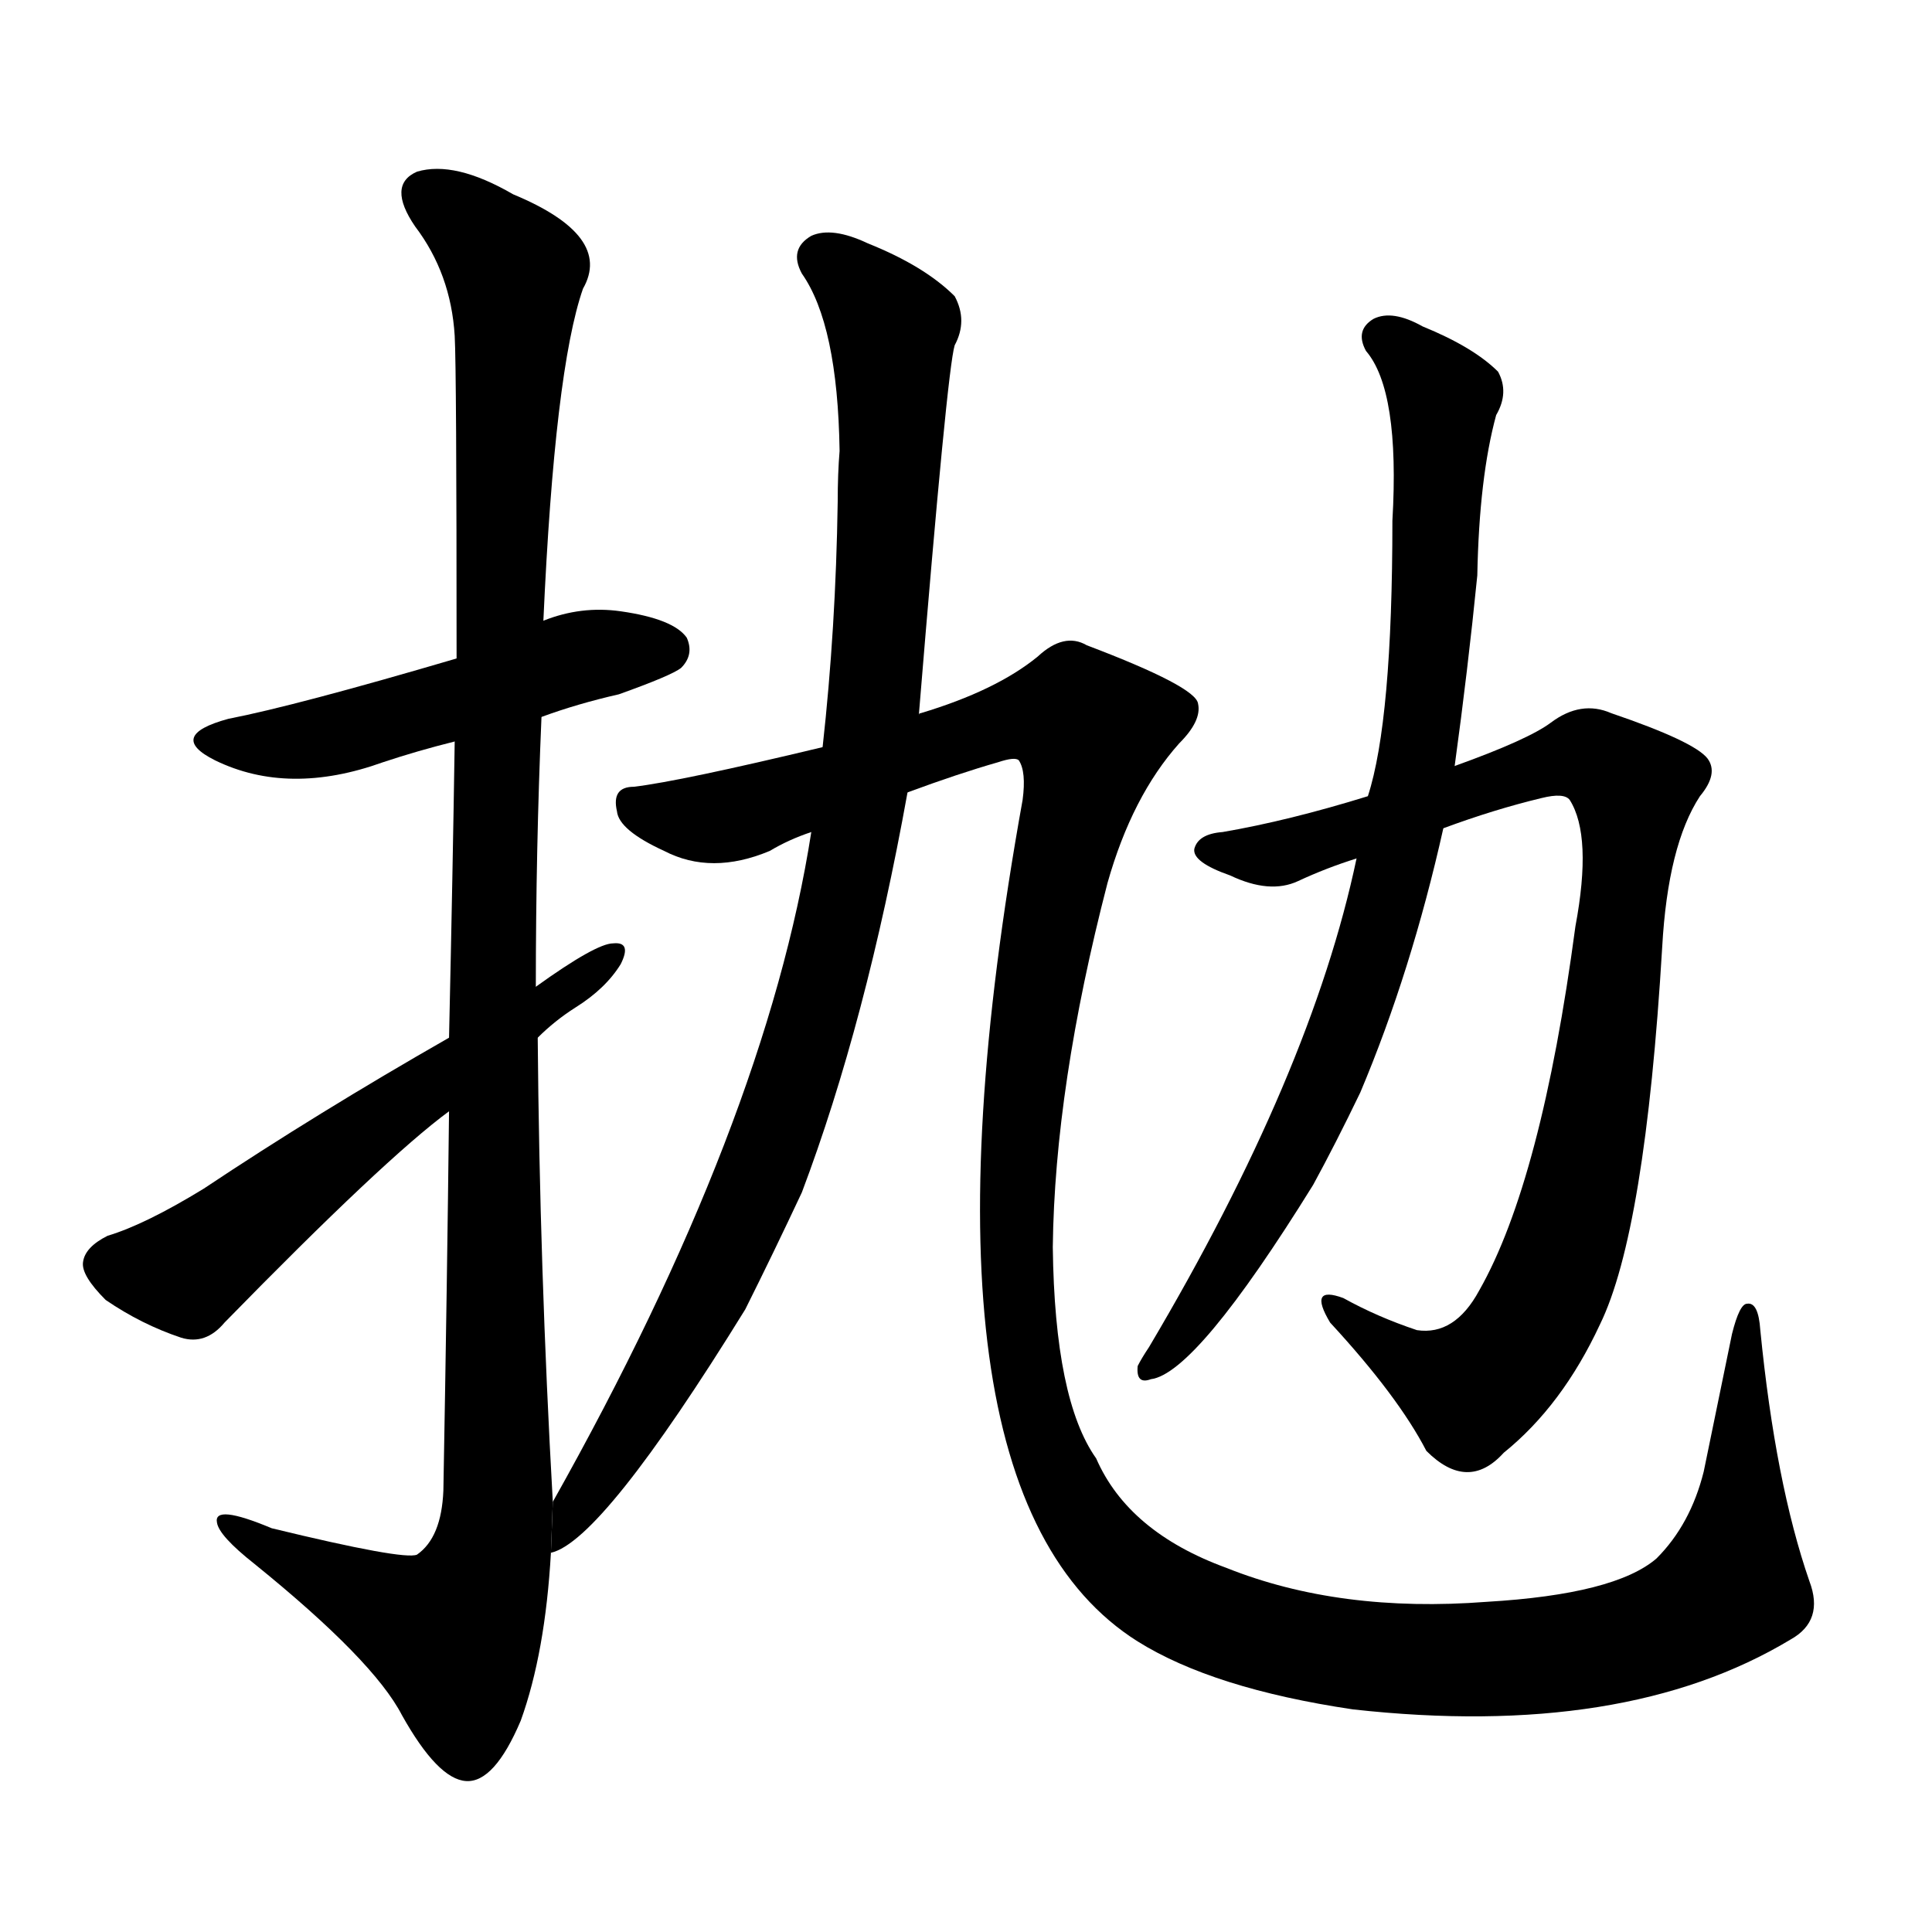 <svg version="1.1" viewBox="0 0 1024 1024" xmlns="http://www.w3.org/2000/svg">
  <g stroke="black" stroke-dasharray="1,1" stroke-width="1" transform="scale(4, 4)">
  </g>
  <g transform="scale(1, -1) translate(0, -900)">
    <style type="text/css">
      
        @keyframes keyframes0 {
          from {
            stroke: blue;
            stroke-dashoffset: 501;
            stroke-width: 128;
          }
          62% {
            animation-timing-function: step-end;
            stroke: blue;
            stroke-dashoffset: 0;
            stroke-width: 128;
          }
          to {
            stroke: black;
            stroke-width: 1024;
          }
        }
        #make-me-a-hanzi-animation-0 {
          animation: keyframes0 0.658s both;
          animation-delay: 0s;
          animation-timing-function: linear;
        }
      
        @keyframes keyframes1 {
          from {
            stroke: blue;
            stroke-dashoffset: 1173;
            stroke-width: 128;
          }
          79% {
            animation-timing-function: step-end;
            stroke: blue;
            stroke-dashoffset: 0;
            stroke-width: 128;
          }
          to {
            stroke: black;
            stroke-width: 1024;
          }
        }
        #make-me-a-hanzi-animation-1 {
          animation: keyframes1 1.205s both;
          animation-delay: 0.658s;
          animation-timing-function: linear;
        }
      
        @keyframes keyframes2 {
          from {
            stroke: blue;
            stroke-dashoffset: 577;
            stroke-width: 128;
          }
          65% {
            animation-timing-function: step-end;
            stroke: blue;
            stroke-dashoffset: 0;
            stroke-width: 128;
          }
          to {
            stroke: black;
            stroke-width: 1024;
          }
        }
        #make-me-a-hanzi-animation-2 {
          animation: keyframes2 0.72s both;
          animation-delay: 1.862s;
          animation-timing-function: linear;
        }
      
        @keyframes keyframes3 {
          from {
            stroke: blue;
            stroke-dashoffset: 989;
            stroke-width: 128;
          }
          76% {
            animation-timing-function: step-end;
            stroke: blue;
            stroke-dashoffset: 0;
            stroke-width: 128;
          }
          to {
            stroke: black;
            stroke-width: 1024;
          }
        }
        #make-me-a-hanzi-animation-3 {
          animation: keyframes3 1.055s both;
          animation-delay: 2.582s;
          animation-timing-function: linear;
        }
      
        @keyframes keyframes4 {
          from {
            stroke: blue;
            stroke-dashoffset: 1452;
            stroke-width: 128;
          }
          83% {
            animation-timing-function: step-end;
            stroke: blue;
            stroke-dashoffset: 0;
            stroke-width: 128;
          }
          to {
            stroke: black;
            stroke-width: 1024;
          }
        }
        #make-me-a-hanzi-animation-4 {
          animation: keyframes4 1.432s both;
          animation-delay: 3.637s;
          animation-timing-function: linear;
        }
      
        @keyframes keyframes5 {
          from {
            stroke: blue;
            stroke-dashoffset: 910;
            stroke-width: 128;
          }
          75% {
            animation-timing-function: step-end;
            stroke: blue;
            stroke-dashoffset: 0;
            stroke-width: 128;
          }
          to {
            stroke: black;
            stroke-width: 1024;
          }
        }
        #make-me-a-hanzi-animation-5 {
          animation: keyframes5 0.991s both;
          animation-delay: 5.068s;
          animation-timing-function: linear;
        }
      
        @keyframes keyframes6 {
          from {
            stroke: blue;
            stroke-dashoffset: 847;
            stroke-width: 128;
          }
          73% {
            animation-timing-function: step-end;
            stroke: blue;
            stroke-dashoffset: 0;
            stroke-width: 128;
          }
          to {
            stroke: black;
            stroke-width: 1024;
          }
        }
        #make-me-a-hanzi-animation-6 {
          animation: keyframes6 0.939s both;
          animation-delay: 6.059s;
          animation-timing-function: linear;
        }
      
    </style>
    
      <path d="M 287 520 Q 306 527 328 532 Q 356 542 361 546 Q 368 553 364 562 Q 357 572 329 576 Q 308 579 288 571 L 242 551 Q 157 526 121 519 Q 88 510 114 497 Q 153 478 203 496 Q 221 502 241 507 L 287 520 Z" fill="black"></path>
    
      <path d="M 293 104 Q 286 228 285 350 L 284 377 Q 284 450 287 520 L 288 571 Q 294 704 309 747 Q 325 775 272 797 Q 241 815 221 809 Q 205 802 220 780 Q 239 755 241 722 Q 242 704 242 551 L 241 507 Q 240 440 238 350 L 238 311 Q 237 221 235 110 Q 234 85 221 76 Q 214 73 144 90 Q 113 103 115 93 Q 116 86 135 71 Q 198 20 213 -9 Q 232 -43 247 -44 Q 262 -45 276 -12 Q 289 24 292 77 L 293 104 Z" fill="black"></path>
    
      <path d="M 285 350 Q 294 359 305 366 Q 321 376 329 389 Q 335 401 325 400 Q 316 400 284 377 L 238 350 Q 168 310 108 270 Q 77 251 57 245 Q 45 239 44 231 Q 43 224 56 211 Q 75 198 96 191 Q 109 187 119 199 Q 204 286 238 311 L 285 350 Z" fill="black"></path>
    
      <path d="M 487 521 Q 502 704 506 717 Q 513 730 506 743 Q 490 759 460 771 Q 441 780 430 775 Q 418 768 425 755 Q 444 728 445 661 Q 444 649 444 634 Q 443 567 436 504 L 430 459 Q 406 305 293 104 L 292 77 Q 319 83 395 206 Q 410 236 425 268 Q 459 358 481 480 L 487 521 Z" fill="black"></path>
    
      <path d="M 481 480 Q 508 490 529 496 Q 538 499 540 497 Q 544 491 542 476 Q 476 110 603 30 Q 643 5 717 -6 Q 861 -22 949 31 Q 967 41 959 62 Q 941 114 933 195 Q 932 210 926 209 Q 922 209 918 193 Q 911 159 903 120 Q 896 92 878 74 Q 856 55 788 51 Q 710 45 650 69 Q 598 88 581 127 Q 559 158 558 239 Q 559 324 587 432 Q 600 478 625 506 Q 637 518 635 527 Q 634 536 576 558 Q 564 565 550 552 Q 528 534 488 522 Q 487 522 487 521 L 436 504 Q 361 486 336 483 Q 324 483 327 470 Q 328 460 352 449 Q 377 436 408 449 Q 418 455 430 459 L 481 480 Z" fill="black"></path>
    
      <path d="M 765 461 Q 792 471 817 477 Q 829 480 832 476 Q 844 457 835 409 Q 817 274 784 216 Q 771 192 751 195 Q 730 202 712 212 Q 693 219 705 199 Q 741 160 756 131 Q 778 109 797 130 Q 828 155 848 198 Q 872 247 881 398 Q 884 452 901 478 Q 911 490 905 498 Q 898 507 854 522 Q 838 529 822 517 Q 810 508 771 494 L 725 478 Q 683 465 648 459 Q 635 458 633 450 Q 632 443 652 436 Q 673 426 688 433 Q 703 440 719 445 L 765 461 Z" fill="black"></path>
    
      <path d="M 719 445 Q 695 331 609 186 Q 605 180 603 176 Q 602 166 610 169 Q 634 172 696 272 Q 708 294 721 321 Q 748 385 765 461 L 771 494 Q 778 545 783 595 Q 784 647 793 680 Q 800 692 794 703 Q 781 716 754 727 Q 738 736 728 731 Q 718 725 724 714 Q 742 693 738 624 Q 738 518 725 478 L 719 445 Z" fill="black"></path>
    
    
      <clipPath id="make-me-a-hanzi-clip-0">
        <path d="M 287 520 Q 306 527 328 532 Q 356 542 361 546 Q 368 553 364 562 Q 357 572 329 576 Q 308 579 288 571 L 242 551 Q 157 526 121 519 Q 88 510 114 497 Q 153 478 203 496 Q 221 502 241 507 L 287 520 Z"></path>
      </clipPath>
      <path clip-path="url(#make-me-a-hanzi-clip-0)" d="M 115 509 L 175 509 L 311 553 L 353 556" fill="none" id="make-me-a-hanzi-animation-0" stroke-dasharray="373 746" stroke-linecap="round"></path>
    
      <clipPath id="make-me-a-hanzi-clip-1">
        <path d="M 293 104 Q 286 228 285 350 L 284 377 Q 284 450 287 520 L 288 571 Q 294 704 309 747 Q 325 775 272 797 Q 241 815 221 809 Q 205 802 220 780 Q 239 755 241 722 Q 242 704 242 551 L 241 507 Q 240 440 238 350 L 238 311 Q 237 221 235 110 Q 234 85 221 76 Q 214 73 144 90 Q 113 103 115 93 Q 116 86 135 71 Q 198 20 213 -9 Q 232 -43 247 -44 Q 262 -45 276 -12 Q 289 24 292 77 L 293 104 Z"></path>
      </clipPath>
      <path clip-path="url(#make-me-a-hanzi-clip-1)" d="M 228 795 L 268 762 L 273 743 L 263 564 L 262 85 L 240 34 L 121 91" fill="none" id="make-me-a-hanzi-animation-1" stroke-dasharray="1045 2090" stroke-linecap="round"></path>
    
      <clipPath id="make-me-a-hanzi-clip-2">
        <path d="M 285 350 Q 294 359 305 366 Q 321 376 329 389 Q 335 401 325 400 Q 316 400 284 377 L 238 350 Q 168 310 108 270 Q 77 251 57 245 Q 45 239 44 231 Q 43 224 56 211 Q 75 198 96 191 Q 109 187 119 199 Q 204 286 238 311 L 285 350 Z"></path>
      </clipPath>
      <path clip-path="url(#make-me-a-hanzi-clip-2)" d="M 56 230 L 104 229 L 322 393" fill="none" id="make-me-a-hanzi-animation-2" stroke-dasharray="449 898" stroke-linecap="round"></path>
    
      <clipPath id="make-me-a-hanzi-clip-3">
        <path d="M 487 521 Q 502 704 506 717 Q 513 730 506 743 Q 490 759 460 771 Q 441 780 430 775 Q 418 768 425 755 Q 444 728 445 661 Q 444 649 444 634 Q 443 567 436 504 L 430 459 Q 406 305 293 104 L 292 77 Q 319 83 395 206 Q 410 236 425 268 Q 459 358 481 480 L 487 521 Z"></path>
      </clipPath>
      <path clip-path="url(#make-me-a-hanzi-clip-3)" d="M 435 763 L 457 746 L 473 723 L 465 536 L 448 426 L 406 283 L 372 206 L 292 84" fill="none" id="make-me-a-hanzi-animation-3" stroke-dasharray="861 1722" stroke-linecap="round"></path>
    
      <clipPath id="make-me-a-hanzi-clip-4">
        <path d="M 481 480 Q 508 490 529 496 Q 538 499 540 497 Q 544 491 542 476 Q 476 110 603 30 Q 643 5 717 -6 Q 861 -22 949 31 Q 967 41 959 62 Q 941 114 933 195 Q 932 210 926 209 Q 922 209 918 193 Q 911 159 903 120 Q 896 92 878 74 Q 856 55 788 51 Q 710 45 650 69 Q 598 88 581 127 Q 559 158 558 239 Q 559 324 587 432 Q 600 478 625 506 Q 637 518 635 527 Q 634 536 576 558 Q 564 565 550 552 Q 528 534 488 522 Q 487 522 487 521 L 436 504 Q 361 486 336 483 Q 324 483 327 470 Q 328 460 352 449 Q 377 436 408 449 Q 418 455 430 459 L 481 480 Z"></path>
      </clipPath>
      <path clip-path="url(#make-me-a-hanzi-clip-4)" d="M 339 471 L 383 467 L 547 521 L 566 521 L 578 513 L 542 325 L 540 199 L 551 143 L 570 100 L 594 71 L 622 51 L 681 29 L 747 20 L 828 24 L 893 42 L 918 59 L 929 202" fill="none" id="make-me-a-hanzi-animation-4" stroke-dasharray="1324 2648" stroke-linecap="round"></path>
    
      <clipPath id="make-me-a-hanzi-clip-5">
        <path d="M 765 461 Q 792 471 817 477 Q 829 480 832 476 Q 844 457 835 409 Q 817 274 784 216 Q 771 192 751 195 Q 730 202 712 212 Q 693 219 705 199 Q 741 160 756 131 Q 778 109 797 130 Q 828 155 848 198 Q 872 247 881 398 Q 884 452 901 478 Q 911 490 905 498 Q 898 507 854 522 Q 838 529 822 517 Q 810 508 771 494 L 725 478 Q 683 465 648 459 Q 635 458 633 450 Q 632 443 652 436 Q 673 426 688 433 Q 703 440 719 445 L 765 461 Z"></path>
      </clipPath>
      <path clip-path="url(#make-me-a-hanzi-clip-5)" d="M 640 450 L 679 448 L 829 497 L 843 499 L 866 483 L 846 309 L 830 240 L 815 205 L 780 163 L 744 178 L 715 202" fill="none" id="make-me-a-hanzi-animation-5" stroke-dasharray="782 1564" stroke-linecap="round"></path>
    
      <clipPath id="make-me-a-hanzi-clip-6">
        <path d="M 719 445 Q 695 331 609 186 Q 605 180 603 176 Q 602 166 610 169 Q 634 172 696 272 Q 708 294 721 321 Q 748 385 765 461 L 771 494 Q 778 545 783 595 Q 784 647 793 680 Q 800 692 794 703 Q 781 716 754 727 Q 738 736 728 731 Q 718 725 724 714 Q 742 693 738 624 Q 738 518 725 478 L 719 445 Z"></path>
      </clipPath>
      <path clip-path="url(#make-me-a-hanzi-clip-6)" d="M 733 721 L 765 689 L 756 533 L 737 429 L 716 360 L 677 270 L 611 177" fill="none" id="make-me-a-hanzi-animation-6" stroke-dasharray="719 1438" stroke-linecap="round"></path>
    
  </g>
</svg>
